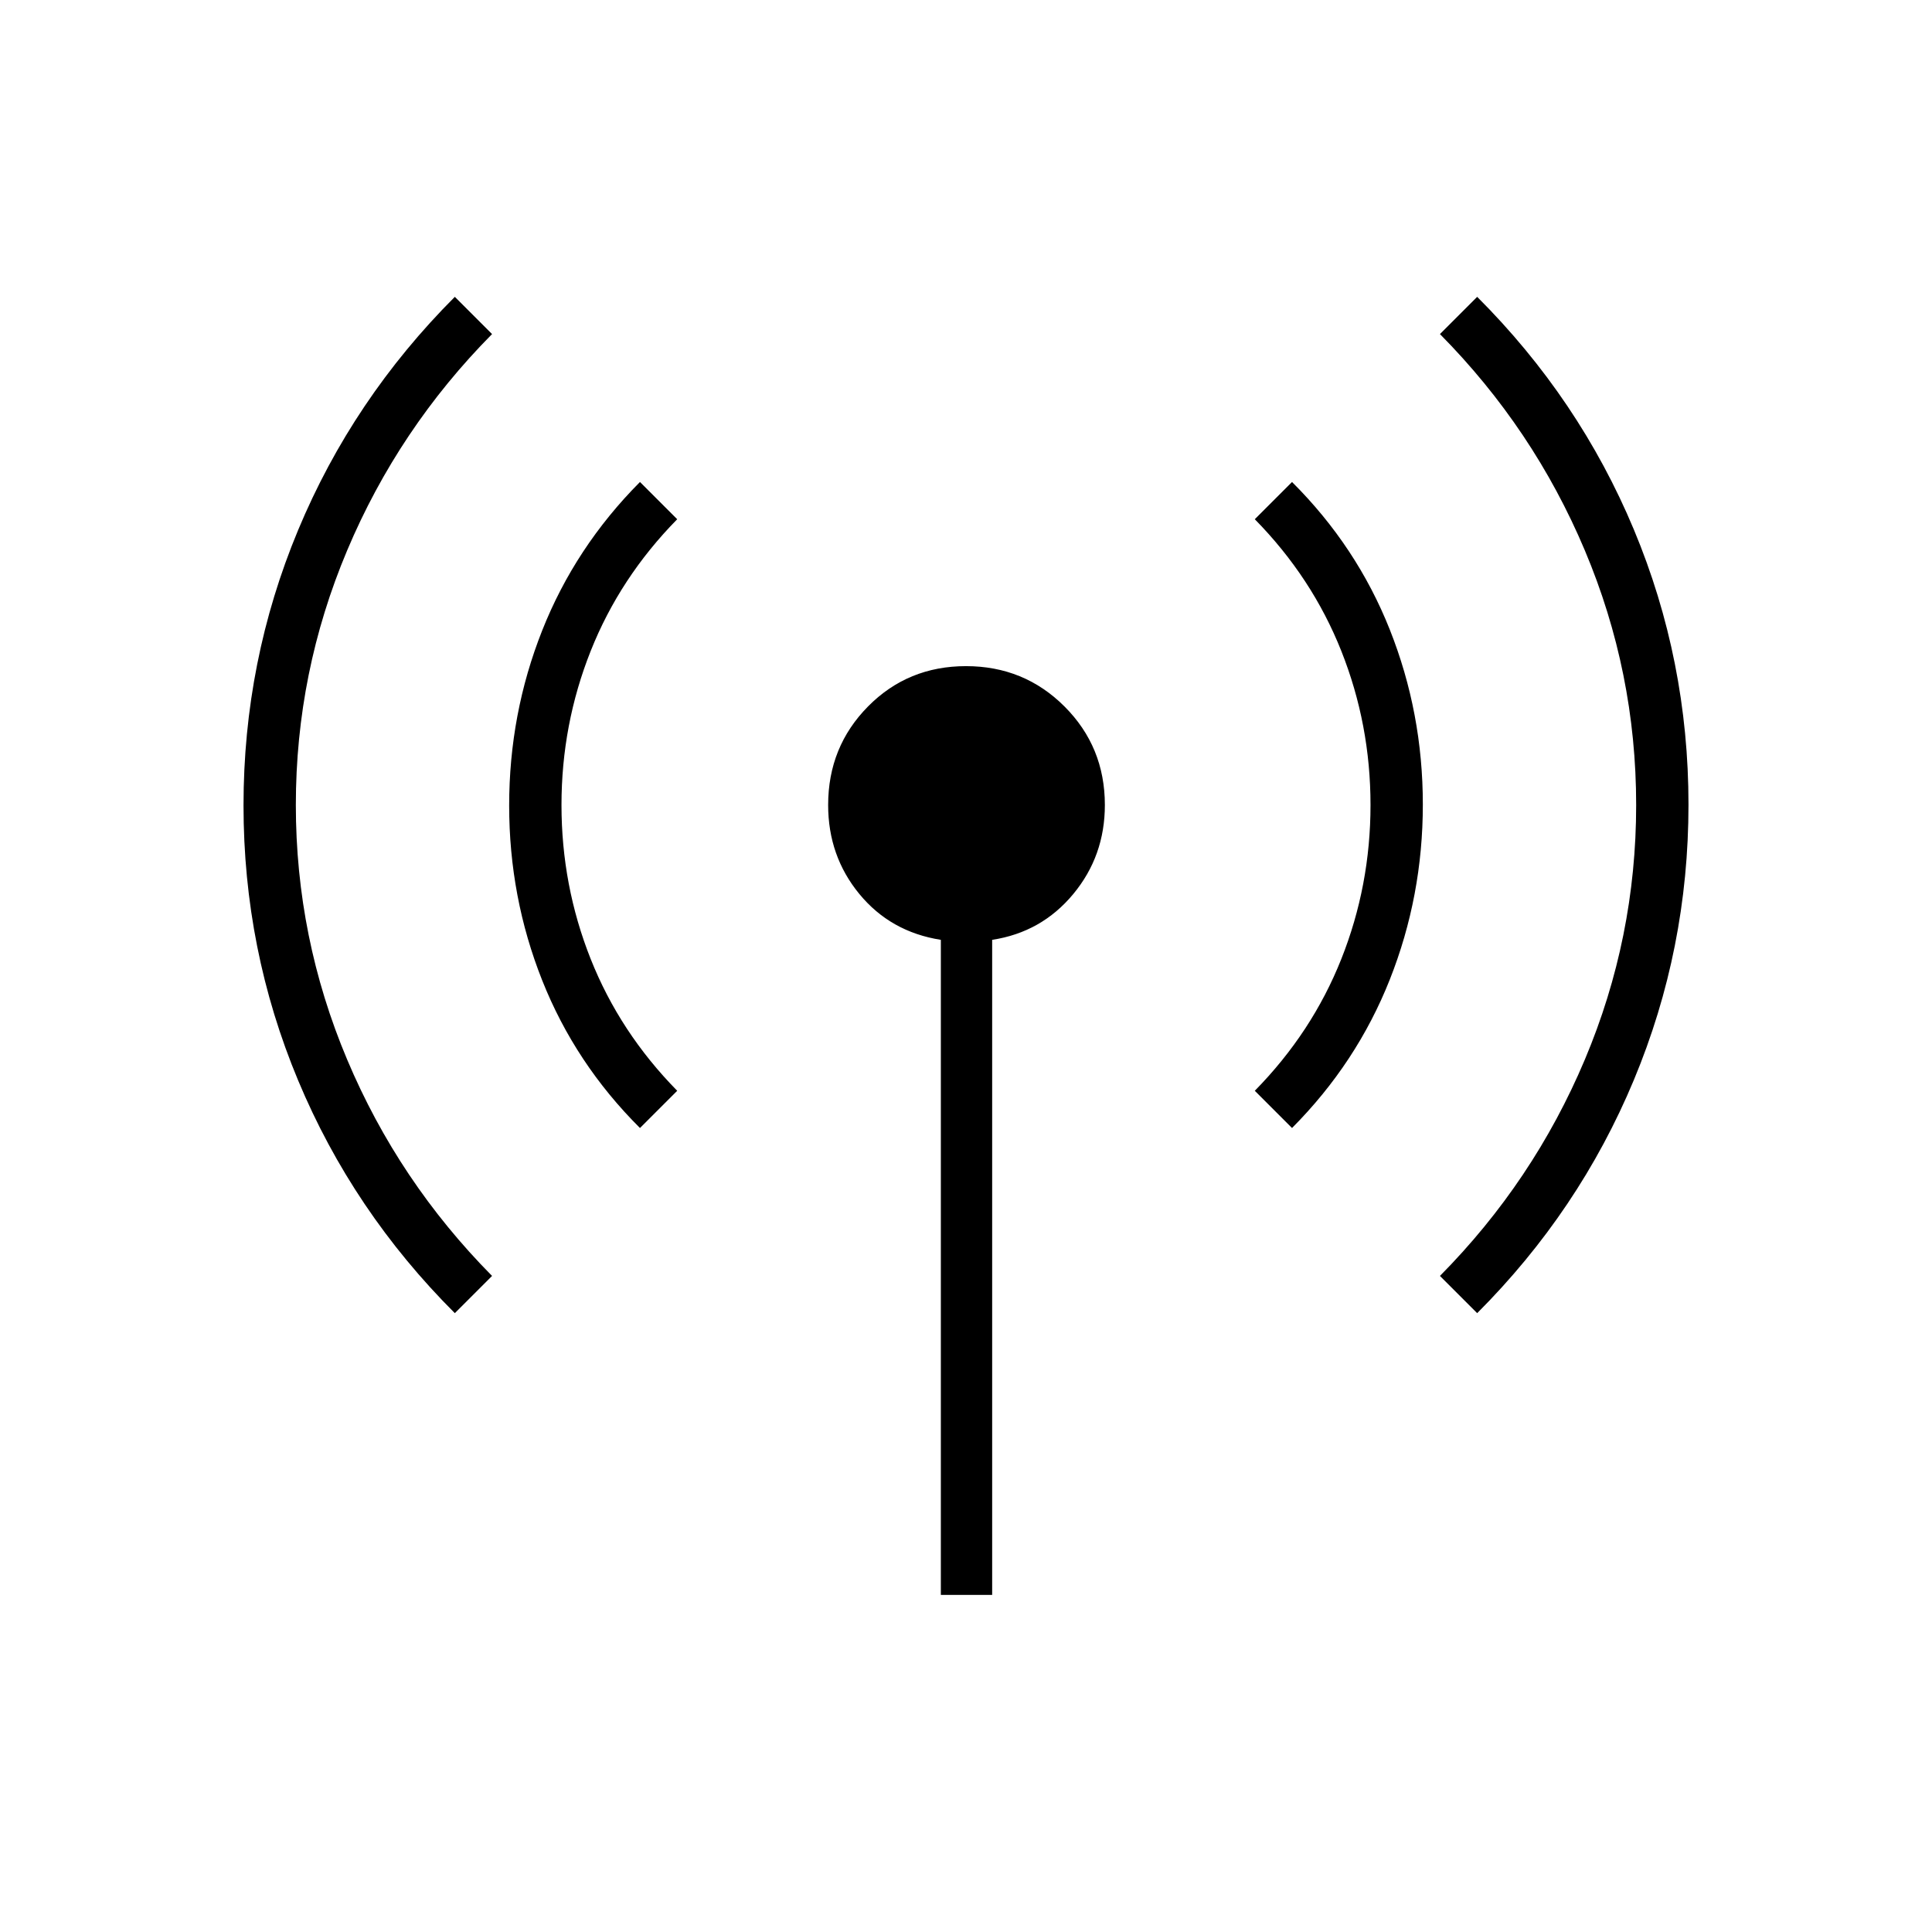 <svg xmlns="http://www.w3.org/2000/svg" height="24" viewBox="0 -960 960 960" width="24"><path d="M226-307.5q-50.737-50.702-77.869-115.666Q121-488.13 121-559.815t27.131-136.789Q175.263-761.708 226-812.5l18.5 18.5q-46.5 47-72 107.5T147-560q0 66 25.5 126.5t72 107.5L226-307.5Zm92-92q-32.179-32.048-48.59-73.374Q253-514.199 253-559.741q0-45.543 16.41-86.974Q285.821-688.147 318-720.5l18.5 18.5q-28.5 29-43 65.5T279-560q0 40 14.5 76.5t43 65.5L318-399.5Zm149.5 232V-493q-25-3.933-40.5-22.792-15.5-18.86-15.5-44.208 0-28.9 19.8-48.95Q451.1-629 480-629q28.9 0 48.95 20.05Q549-588.9 549-560q0 25.348-15.75 44.304Q517.5-496.739 493-493v325.5h-25.5Zm174.5-232L623.5-418q28.5-29 43-65.5T681-560q0-40-14.5-76.5t-43-65.5l18.5-18.5q32.18 32.048 48.59 73.374Q707-605.801 707-560.259q0 45.543-16.41 86.974Q674.18-431.853 642-399.5Zm92 92L715.5-326q46.5-47 72-107.5T813-560q0-66-25.5-126.5t-72-107.5l18.5-18.5q50.737 50.702 77.869 115.666Q839-631.87 839-560.185t-27.131 136.789Q784.737-358.292 734-307.5Z"/></svg>
